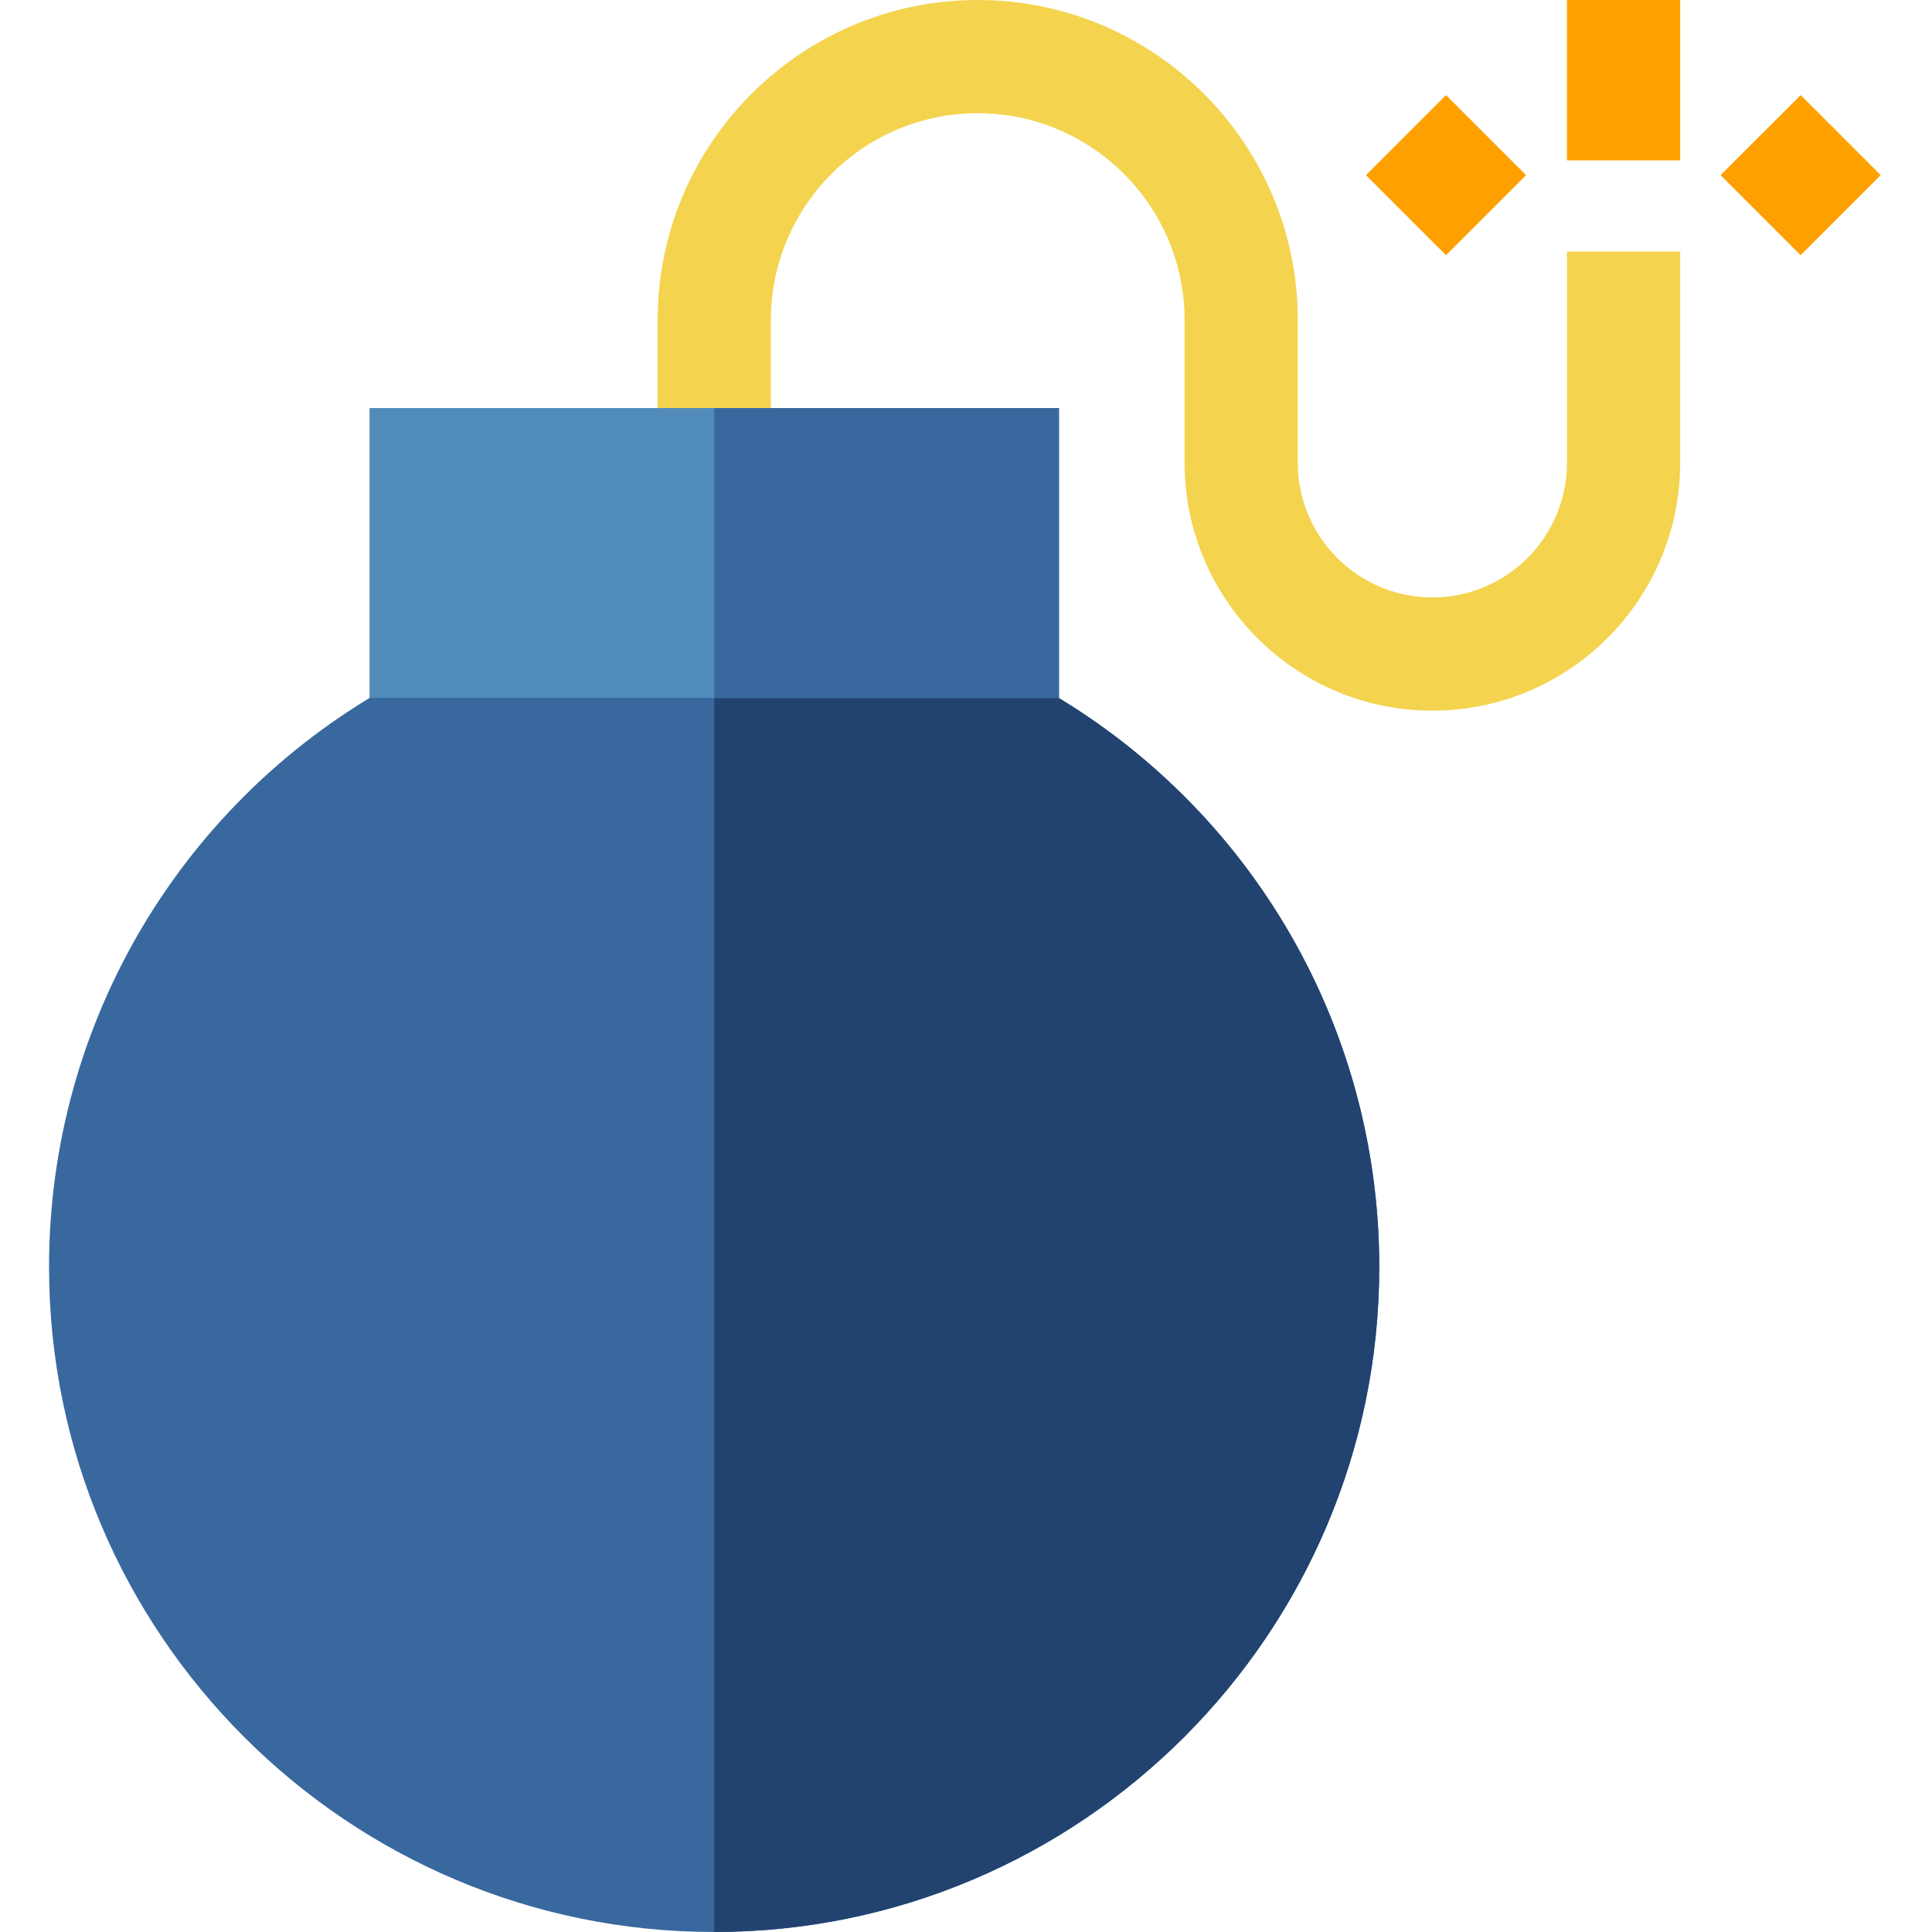 <svg height="512pt" viewBox="-13 0 512 512" width="512pt" xmlns="http://www.w3.org/2000/svg"><path d="m366.594 188.332c-36.207 0-65.664-29.457-65.664-65.668v-37.844c0-30.227-24.594-54.82-54.824-54.82-30.227 0-54.824 24.594-54.824 54.82v38.18h-30v-38.18c0-46.77 38.055-84.82 84.824-84.82 46.773 0 84.824 38.051 84.824 84.82v37.844c0 19.668 16 35.668 35.664 35.668 19.668 0 35.668-16 35.668-35.668v-56h30v56c0 36.211-29.457 65.668-65.668 65.668zm0 0" fill="#f4d34e"/><path d="m349 46.414 21.215-21.215 21.211 21.215-21.211 21.215zm0 0" fill="#ffa001"/><path d="m442.977 46.41 21.215-21.211 21.211 21.211-21.211 21.215zm0 0" fill="#ffa001"/><path d="m352.52 335.738c0 97.184-79.059 176.25-176.238 176.262-.012 0-.012 0-.02 0-97.191 0-176.262-79.07-176.262-176.262 0-64.957 35.57-124.457 92.82-155.277l3.328-1.789h160.223l3.328 1.789c57.262 30.82 92.82 90.32 92.82 155.277zm0 0" fill="#39689e"/><path d="m402.262 0h30v42.5h-30zm0 0" fill="#ffa001"/><path d="m352.52 335.738c0 97.184-79.059 176.25-176.238 176.262v-333.328h80.09l3.328 1.789c57.262 30.82 92.82 90.32 92.82 155.277zm0 0" fill="#224370"/><path d="m84.93 108.141h182.711v76.828h-182.711zm0 0" fill="#518bb9"/><path d="m176.281 108.141h91.359v76.828h-91.359zm0 0" fill="#39689e"/></svg>